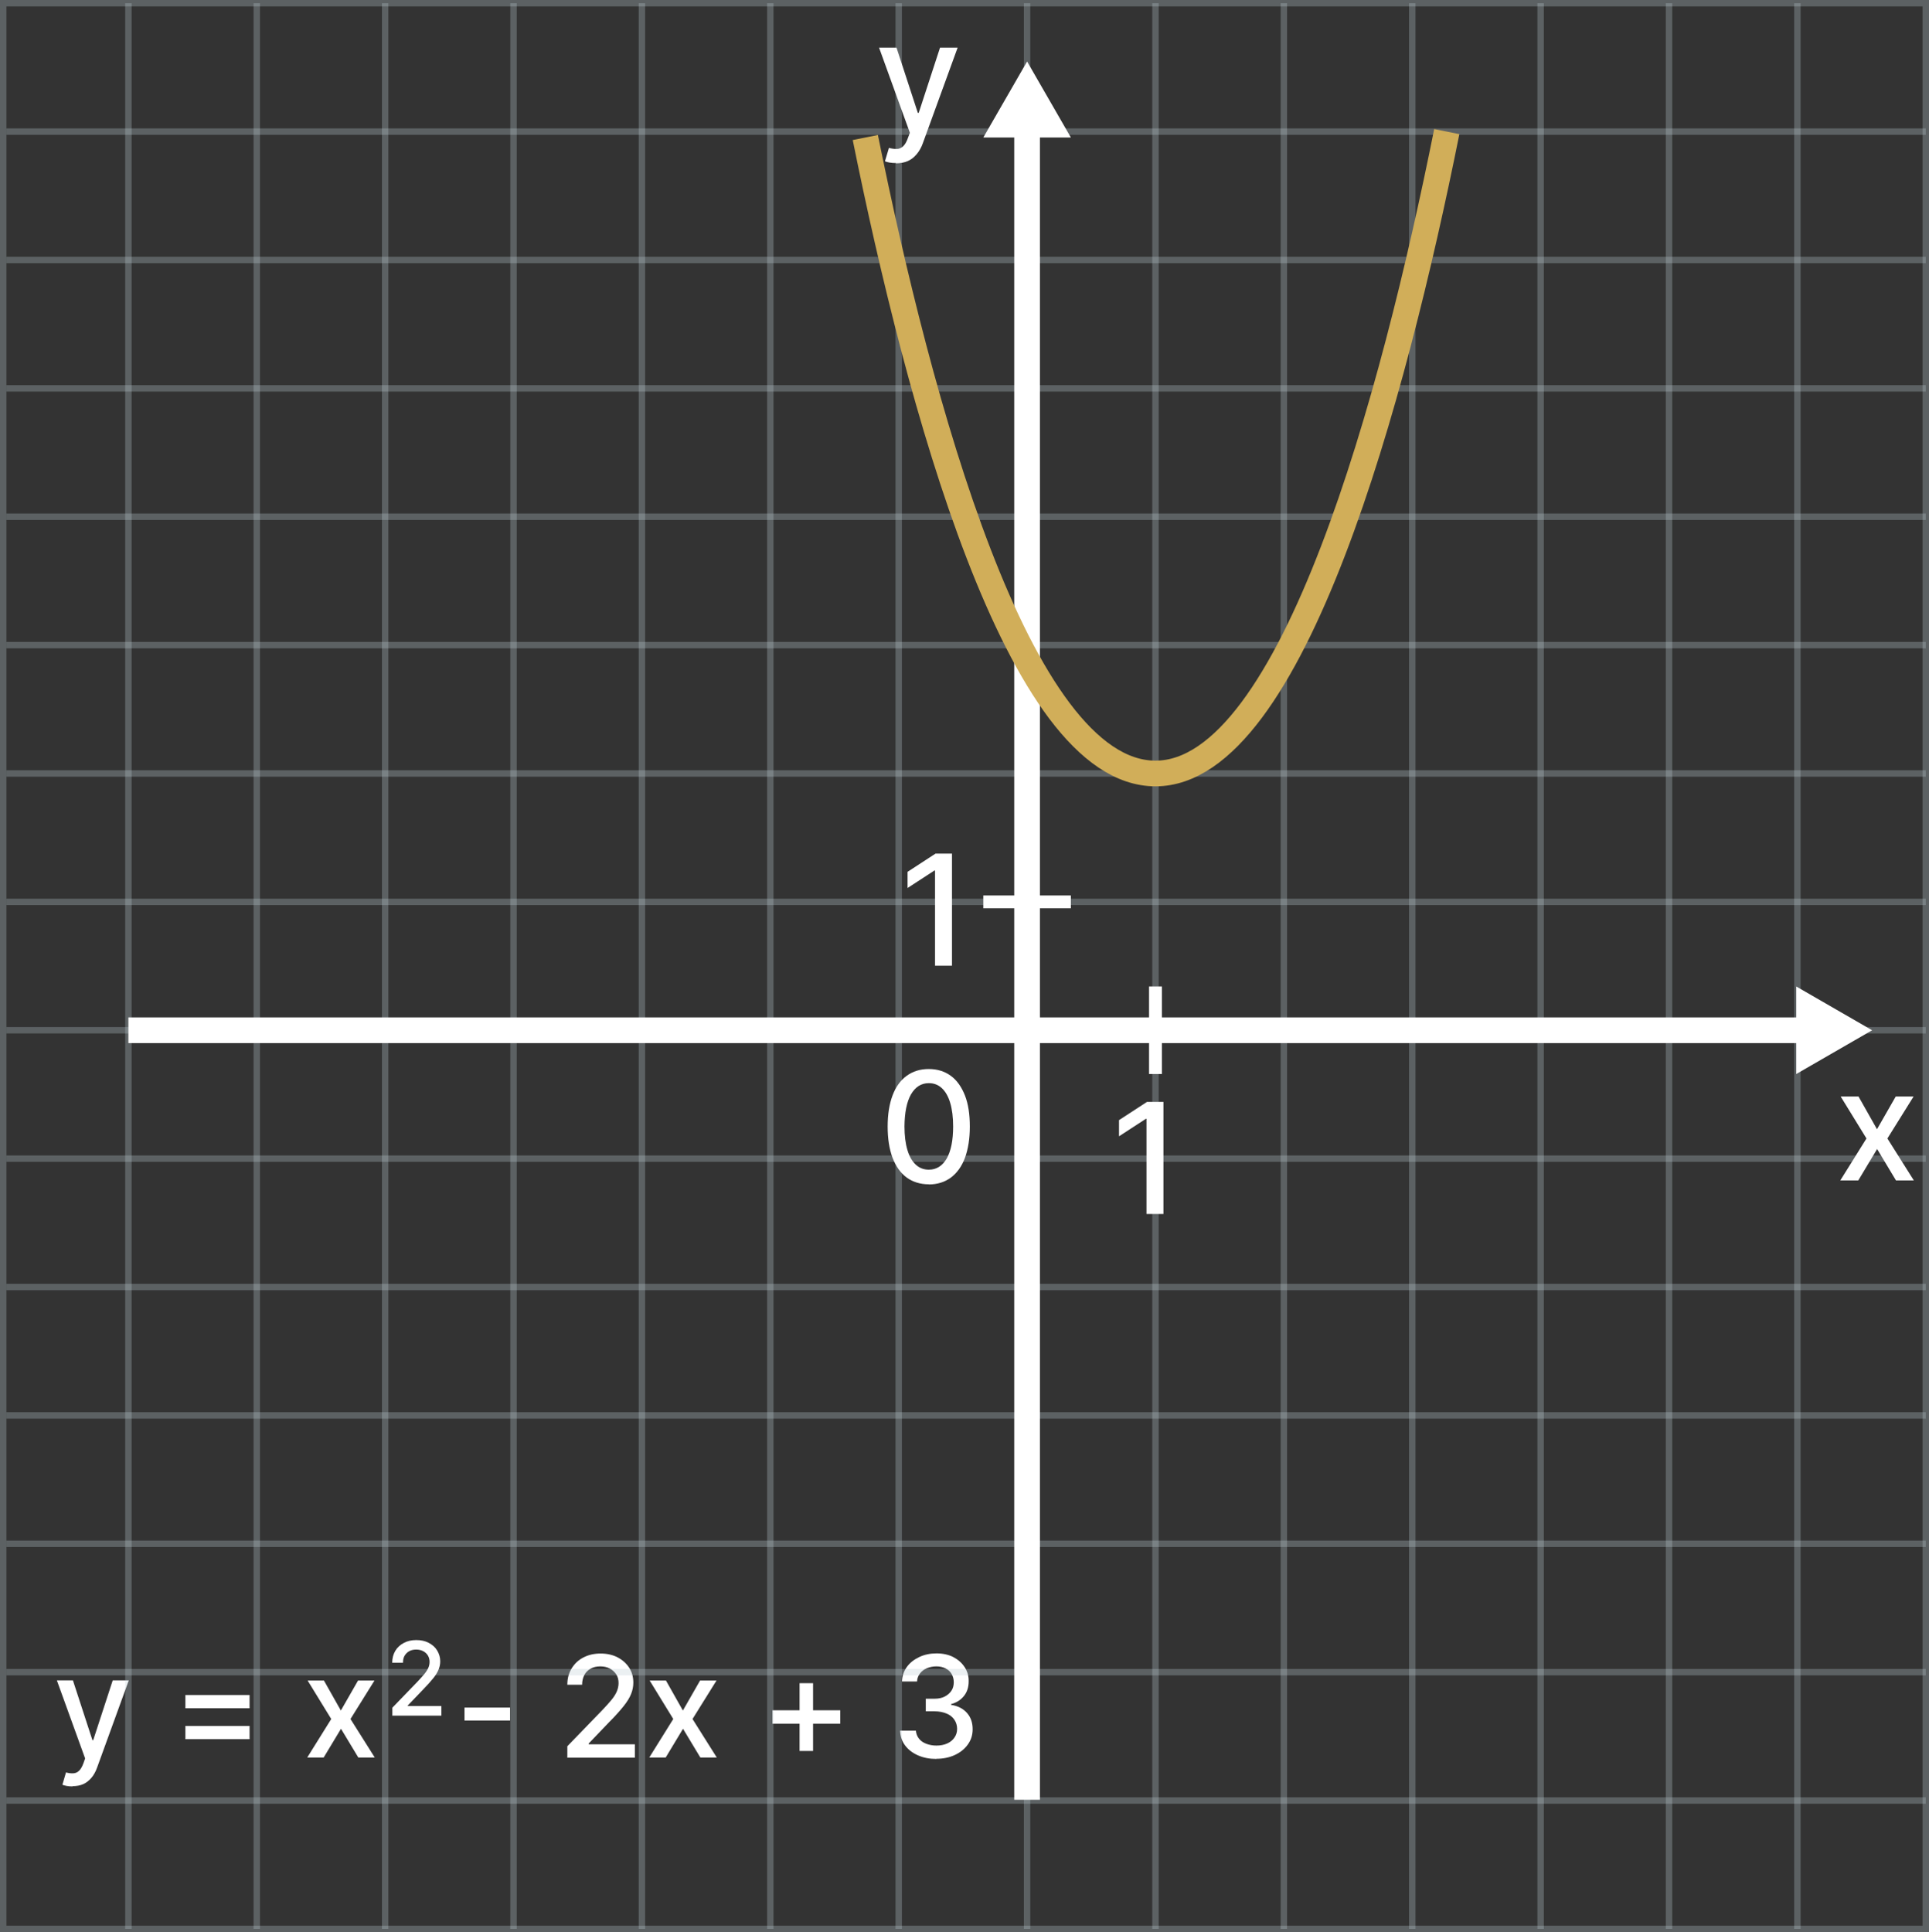 <?xml version="1.0" encoding="UTF-8"?>
<svg xmlns="http://www.w3.org/2000/svg" viewBox="0 0 150.25 150.5">
  <rect x="0" y="0" width="150.25" height="150.5" fill="#333333" stroke="none"/>
  <defs>
    <style>
      .cls-1 {
        isolation: isolate;
        opacity: .3;
        stroke: #bdccd4;
        stroke-width: .5px;
      }

      .cls-1, .cls-2, .cls-3, .cls-4 {
        fill: none;
        stroke-miterlimit: 10;
      }

      .cls-5 {
        fill: #fff;
      }

      .cls-2, .cls-3 {
        stroke: #fff;
      }

      .cls-3, .cls-4 {
        stroke-width: 2px;
      }

      .cls-4 {
        stroke: #d1ae59;
      }
    </style>
  </defs>
  <g id="Layer_2" data-name="Layer 2">
    <g>
      <path class="cls-5" d="m5.66,139.15c-.17,0-.33-.01-.48-.04s-.25-.06-.32-.09l.28-.96c.21.06.4.08.57.07s.31-.07.44-.19.24-.31.34-.57l.14-.4-2.2-6.08h1.25l1.52,4.66h.06l1.52-4.66h1.25l-2.47,6.8c-.11.31-.26.58-.44.79s-.39.38-.63.49-.53.16-.85.16Z"/>
      <path class="cls-5" d="m14.44,133.06v-1.03h5v1.03h-5Zm0,2.41v-1.03h5v1.03h-5Z"/>
      <path class="cls-5" d="m25.23,130.9l1.32,2.34,1.34-2.34h1.28l-1.87,3,1.89,3h-1.28l-1.35-2.24-1.35,2.24h-1.28l1.87-3-1.84-3h1.28Z"/>
      <path class="cls-5" d="m39.73,133.01v1.01h-3.55v-1.01h3.55Z"/>
      <path class="cls-5" d="m44.19,136.9v-.88l2.71-2.8c.29-.3.53-.57.72-.8s.33-.45.42-.66.14-.43.14-.66c0-.27-.06-.5-.19-.69s-.3-.34-.51-.45-.46-.16-.73-.16c-.29,0-.54.06-.75.18s-.38.28-.49.5-.17.46-.17.75h-1.15c0-.49.11-.91.34-1.28s.53-.65.92-.85.83-.3,1.33-.3.95.1,1.33.3.68.47.9.81.32.73.32,1.16c0,.3-.06.59-.17.87s-.3.6-.58.95-.65.77-1.14,1.26l-1.59,1.66v.06h3.6v1.04h-5.27Z"/>
      <path class="cls-5" d="m51.87,130.9l1.32,2.34,1.34-2.34h1.28l-1.87,3,1.89,3h-1.28l-1.35-2.24-1.35,2.24h-1.28l1.87-3-1.84-3h1.28Z"/>
      <path class="cls-5" d="m60.17,134.27v-1.05h5.28v1.05h-5.28Zm2.11,2.12v-5.28h1.05v5.28h-1.05Z"/>
      <path class="cls-5" d="m72.94,137.01c-.54,0-1.01-.09-1.44-.28s-.75-.44-1-.77-.37-.71-.39-1.15h1.23c.02.24.1.44.24.62s.33.31.57.4.5.14.78.14c.32,0,.59-.05.84-.16s.43-.26.57-.46.21-.42.21-.68-.07-.5-.21-.71-.34-.37-.6-.48-.58-.18-.95-.18h-.68v-.98h.68c.3,0,.56-.05.78-.16s.4-.26.53-.45.19-.42.19-.67-.06-.46-.17-.65-.27-.33-.47-.43-.44-.16-.71-.16-.5.05-.73.14-.41.23-.55.41-.22.39-.23.63h-1.17c.01-.43.14-.81.38-1.14s.57-.58.97-.77.85-.28,1.34-.28.96.1,1.33.3.66.46.87.79.31.69.3,1.09c0,.45-.12.83-.37,1.14s-.58.52-1,.63v.06c.53.08.94.29,1.24.63s.44.76.44,1.27c0,.44-.12.83-.37,1.18s-.58.62-1.01.82-.91.3-1.46.3Z"/>
    </g>
  </g>
  <g id="Layer_1" data-name="Layer 1">
    <rect class="cls-1" x=".25" y=".25" width="149.75" height="150"/>
    <line class="cls-1" x1="70" y1=".25" x2="70" y2="150.25"/>
    <line class="cls-1" x1="60" y1=".25" x2="60" y2="150.25"/>
    <line class="cls-1" x1="50" y1=".25" x2="50" y2="150.25"/>
    <line class="cls-1" x1="40" y1=".25" x2="40" y2="150.25"/>
    <line class="cls-1" x1="30" y1=".25" x2="30" y2="150.25"/>
    <line class="cls-1" x1="20" y1=".25" x2="20" y2="150.25"/>
    <line class="cls-1" x1="10" y1=".25" x2="10" y2="150.25"/>
    <line class="cls-1" x1="150" y1="80.25" x2=".5" y2="80.25"/>
    <line class="cls-1" x1="150" y1="90.25" x2=".5" y2="90.25"/>
    <line class="cls-1" x1="150" y1="100.25" x2=".5" y2="100.25"/>
    <line class="cls-1" x1="150" y1="110.25" x2=".5" y2="110.25"/>
    <line class="cls-1" x1="150" y1="120.25" x2=".5" y2="120.25"/>
    <line class="cls-1" x1="150" y1="130.25" x2=".5" y2="130.25"/>
    <line class="cls-1" x1="150" y1="140.25" x2=".5" y2="140.25"/>
    <line class="cls-1" x1="150" y1="70.25" x2=".5" y2="70.25"/>
    <line class="cls-1" x1="150" y1="60.25" x2=".5" y2="60.25"/>
    <line class="cls-1" x1="150" y1="50.25" x2=".5" y2="50.25"/>
    <line class="cls-1" x1="150" y1="40.25" x2=".5" y2="40.25"/>
    <line class="cls-1" x1="150" y1="30.25" x2=".5" y2="30.25"/>
    <line class="cls-1" x1="150" y1="20.25" x2=".5" y2="20.25"/>
    <line class="cls-1" x1="150" y1="10.25" x2=".5" y2="10.25"/>
    <line class="cls-1" x1="80" y1=".25" x2="80" y2="150.25"/>
    <line class="cls-1" x1="90" y1=".25" x2="90" y2="150.25"/>
    <line class="cls-1" x1="100" y1=".25" x2="100" y2="150.25"/>
    <line class="cls-1" x1="110" y1=".25" x2="110" y2="150.25"/>
    <line class="cls-1" x1="120" y1=".25" x2="120" y2="150.25"/>
    <line class="cls-1" x1="130" y1=".25" x2="130" y2="150.25"/>
    <line class="cls-1" x1="140" y1=".25" x2="140" y2="150.25"/>
    <line class="cls-3" x1="80" y1="10.25" x2="80" y2="140.19"/>
    <line class="cls-3" x1="10" y1="80.25" x2="140" y2="80.25"/>
    <polygon class="cls-5" points="145.82 80.25 139.91 76.84 139.91 83.66 145.82 80.25"/>
    <polygon class="cls-5" points="80 4.79 76.59 10.71 83.41 10.71 80 4.79"/>
    <line class="cls-2" x1="90" y1="76.84" x2="90" y2="83.66"/>
    <line class="cls-2" x1="83.41" y1="70.25" x2="76.59" y2="70.25"/>
    <path class="cls-5" d="m90.62,85.83v8.73h-1.32v-7.41h-.05l-2.09,1.36v-1.26l2.18-1.42s1.28,0,1.28,0Z"/>
    <path class="cls-5" d="m144.76,85.41l1.44,2.55,1.46-2.55h1.39l-2.04,3.27,2.06,3.27h-1.39l-1.47-2.45-1.47,2.45h-1.4l2.04-3.27-2.01-3.27h1.4-.01Z"/>
    <path class="cls-5" d="m69.8,12.7c-.19,0-.36-.01-.52-.04-.16-.03-.27-.06-.35-.1l.31-1.04c.23.06.44.09.62.08.18,0,.34-.08.48-.2.14-.13.27-.34.37-.63l.16-.43-2.4-6.63h1.36l1.66,5.08h.07l1.66-5.08h1.37l-2.7,7.42c-.12.34-.28.63-.48.87s-.42.42-.69.54-.58.18-.93.18v-.02h0Z"/>
    <path class="cls-5" d="m72.35,92.25c-.67,0-1.25-.18-1.73-.53s-.84-.87-1.1-1.54c-.25-.67-.38-1.48-.38-2.43s.13-1.75.38-2.42.62-1.18,1.1-1.53c.48-.35,1.05-.53,1.72-.53s1.24.18,1.72.53.84.87,1.1,1.53.38,1.48.38,2.42-.13,1.76-.38,2.44c-.25.67-.62,1.18-1.1,1.54-.48.35-1.05.53-1.72.53h.01Zm0-1.14c.59,0,1.05-.29,1.39-.87.33-.58.5-1.41.5-2.5,0-.72-.08-1.34-.23-1.84s-.37-.88-.65-1.14-.62-.39-1.01-.39c-.59,0-1.05.29-1.39.87-.33.58-.5,1.41-.51,2.5,0,.73.08,1.34.23,1.84s.37.88.65,1.14.62.39,1.01.39h.01Z"/>
    <path class="cls-4" d="m67.4,10.71c4.13,20.44,11.89,49.54,22.6,49.54s18.59-29.54,22.69-50"/>
    <path class="cls-5" d="m74.15,66.49v8.73h-1.32v-7.41h-.05l-2.09,1.36v-1.26l2.18-1.42h1.28Z"/>
    <path class="cls-5" d="m30.56,133.66v-.64l1.97-2.04c.21-.22.38-.42.52-.58.14-.17.24-.33.31-.48.07-.15.1-.31.1-.48,0-.19-.05-.36-.14-.5-.09-.14-.21-.25-.37-.33-.16-.08-.33-.12-.53-.12-.21,0-.39.04-.55.13s-.27.21-.36.36-.12.34-.12.54h-.84c0-.35.08-.66.24-.93.16-.27.39-.47.67-.62s.61-.22.97-.22.69.07.97.22c.28.15.5.34.65.59s.24.53.24.84c0,.22-.04.43-.12.63-.08.21-.22.44-.42.69-.2.25-.48.56-.83.92l-1.16,1.21v.04h2.62v.75h-3.83Z"/>
  </g>
</svg>